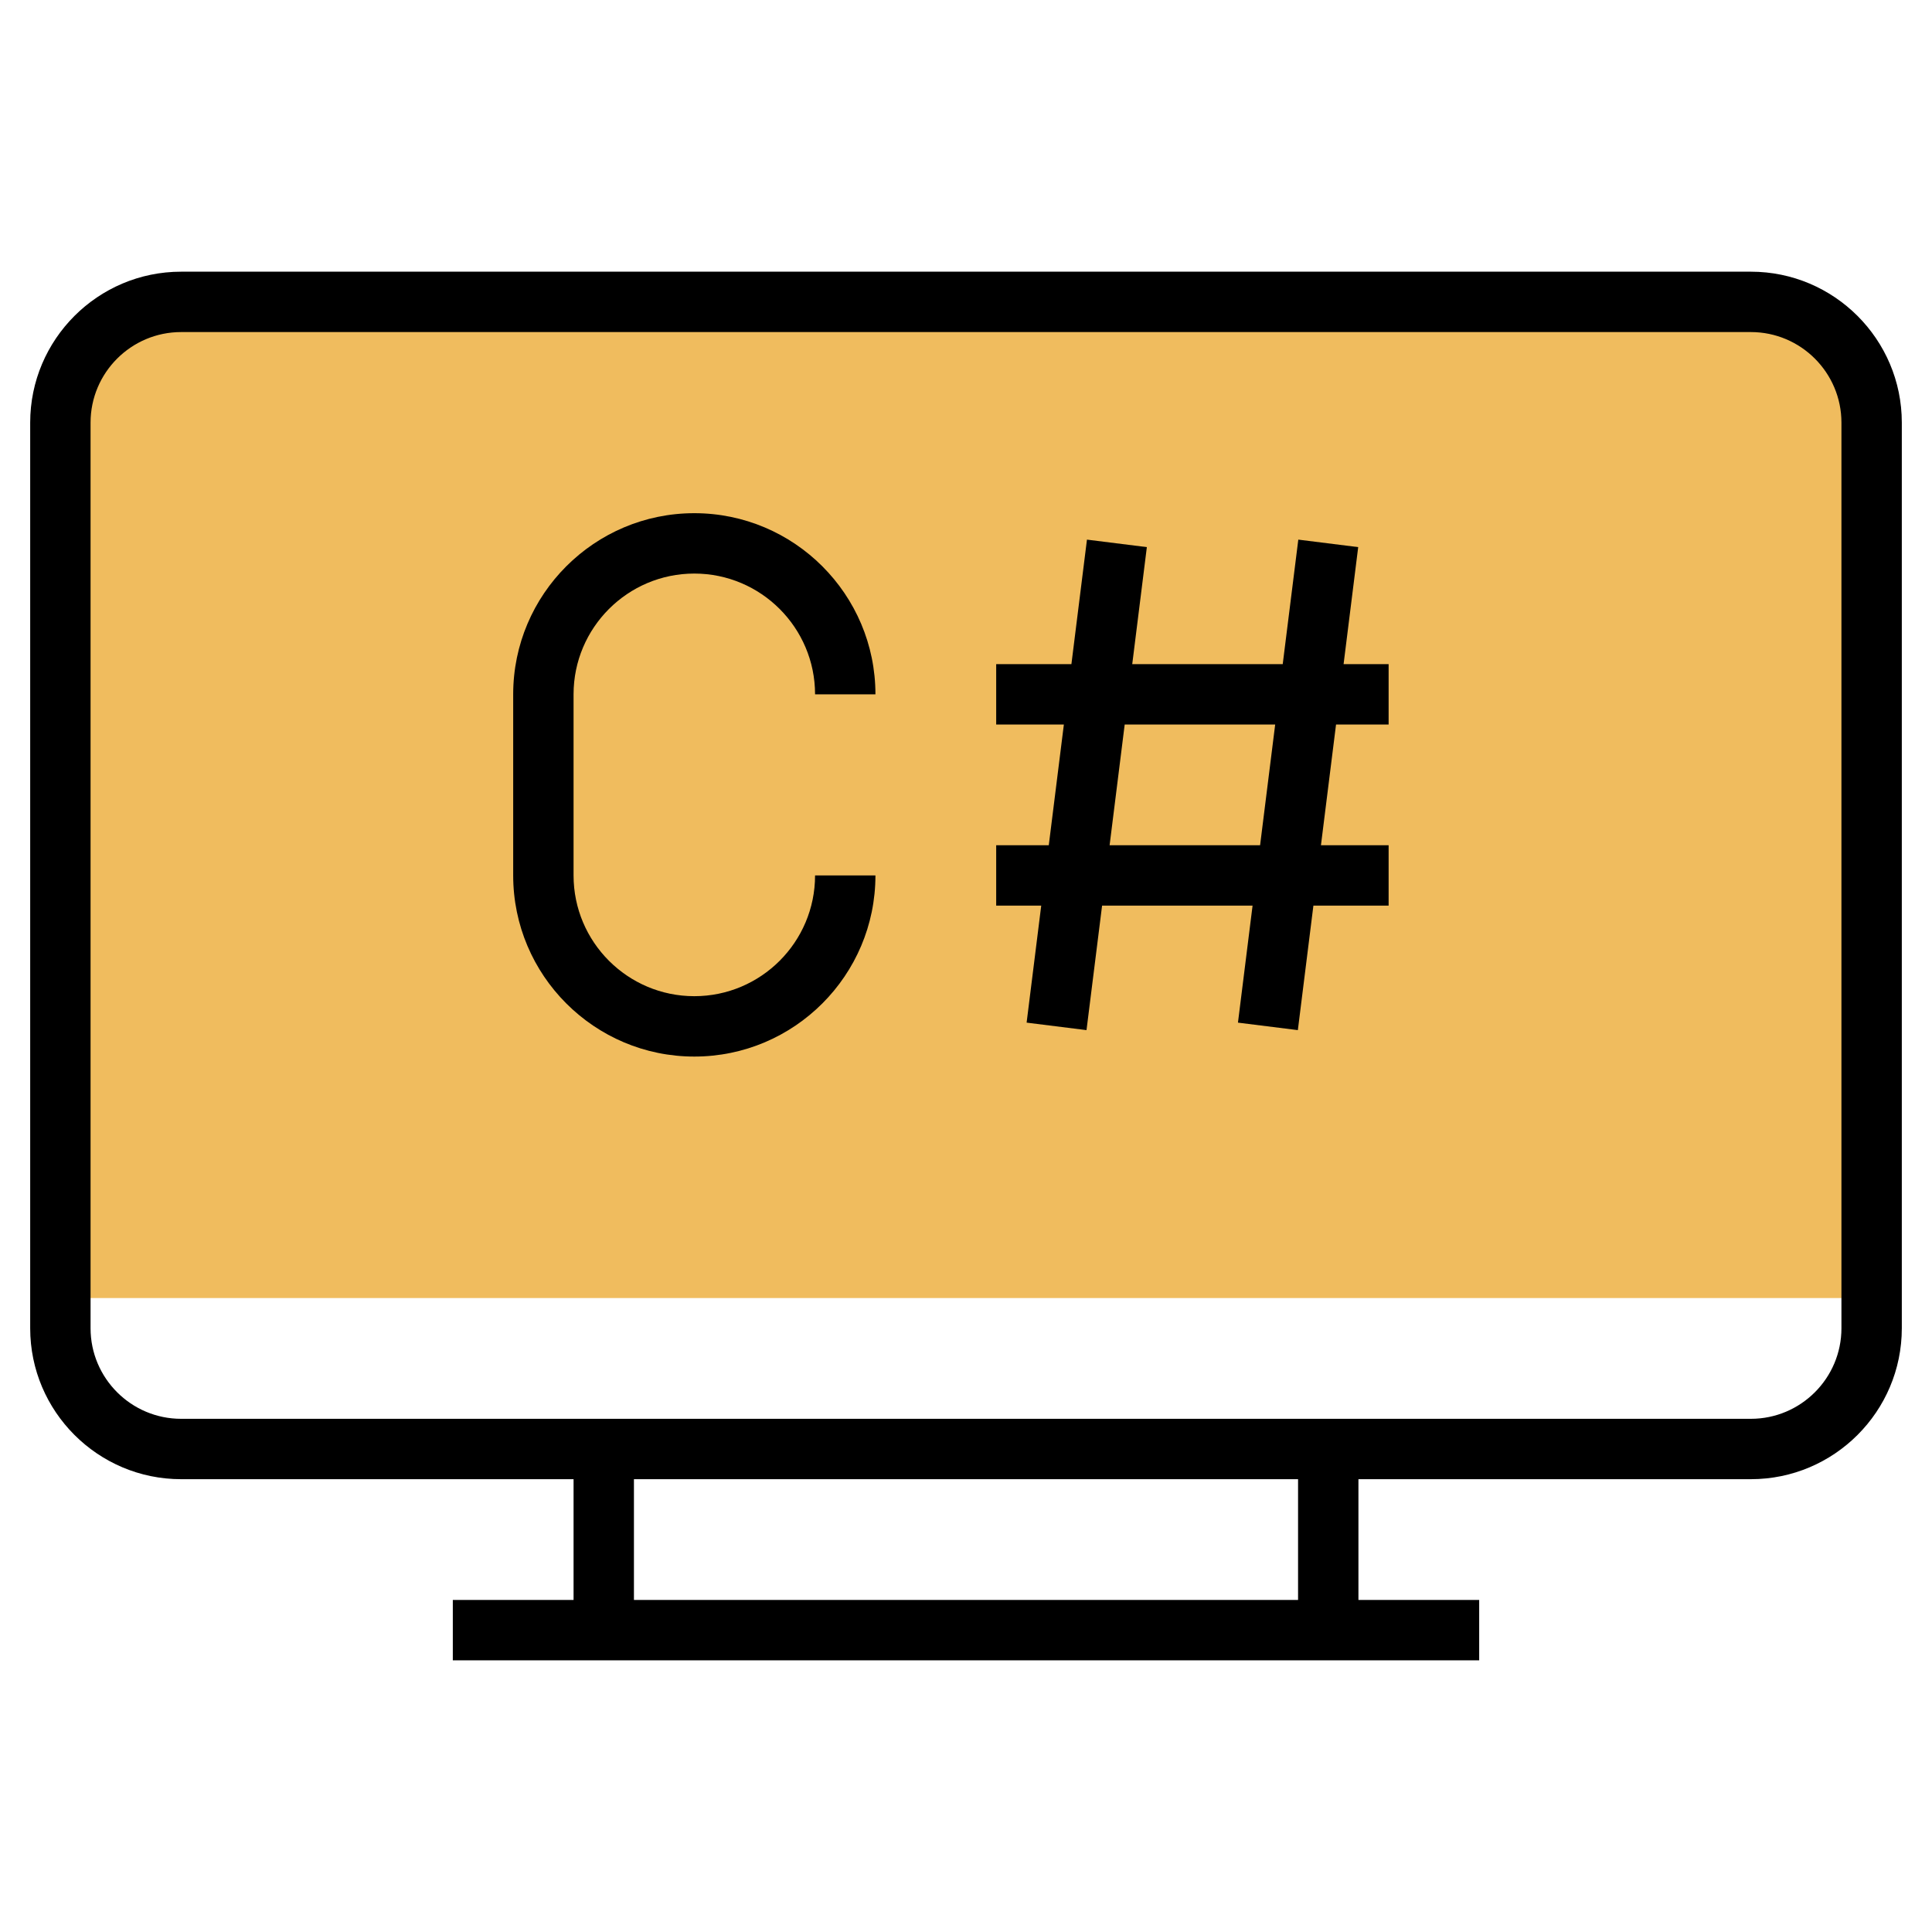 <?xml version="1.0" encoding="iso-8859-1"?>
<!-- Generator: Adobe Illustrator 22.1.0, SVG Export Plug-In . SVG Version: 6.00 Build 0)  -->
<svg xmlns="http://www.w3.org/2000/svg" xmlns:xlink="http://www.w3.org/1999/xlink" version="1.1" id="Layer_1_1_" x="0px" y="0px" viewBox="0 0 64 64" style="enable-background:new 0 0 64 64;" xml:space="preserve" width="512" height="512">
<g>
	<g>
		<path style="fill:#F0BC5E;" d="M62,43H2V14c0-2.209,1.791-4,4-4h52c2.209,0,4,1.791,4,4V43z"/>
	</g>
	<g>
		<path d="M58,9H6c-2.757,0-5,2.243-5,5v30c0,2.757,2.243,5,5,5h13v4h-4v2h34v-2h-4v-4h13c2.757,0,5-2.243,5-5V14    C63,11.243,60.757,9,58,9z M43,53H21v-4h22V53z M61,44c0,1.654-1.346,3-3,3H6c-1.654,0-3-1.346-3-3V14c0-1.654,1.346-3,3-3h52    c1.654,0,3,1.346,3,3V44z"/>
		<path d="M23,19c2.206,0,4,1.794,4,4h2c0-3.309-2.691-6-6-6s-6,2.691-6,6v6c0,3.309,2.691,6,6,6s6-2.691,6-6h-2    c0,2.206-1.794,4-4,4s-4-1.794-4-4v-6C19,20.794,20.794,19,23,19z"/>
		<path d="M44.992,18.124l-1.984-0.248L42.492,22h-4.985l0.484-3.876l-1.984-0.248L35.492,22H33v2h2.242l-0.5,4H33v2h1.492    l-0.484,3.876l1.984,0.248L36.508,30h4.985l-0.484,3.876l1.984,0.248L43.508,30H46v-2h-2.242l0.5-4H46v-2h-1.492L44.992,18.124z     M41.742,28h-4.985l0.5-4h4.985L41.742,28z"/>
	</g>
</g>
</svg>
